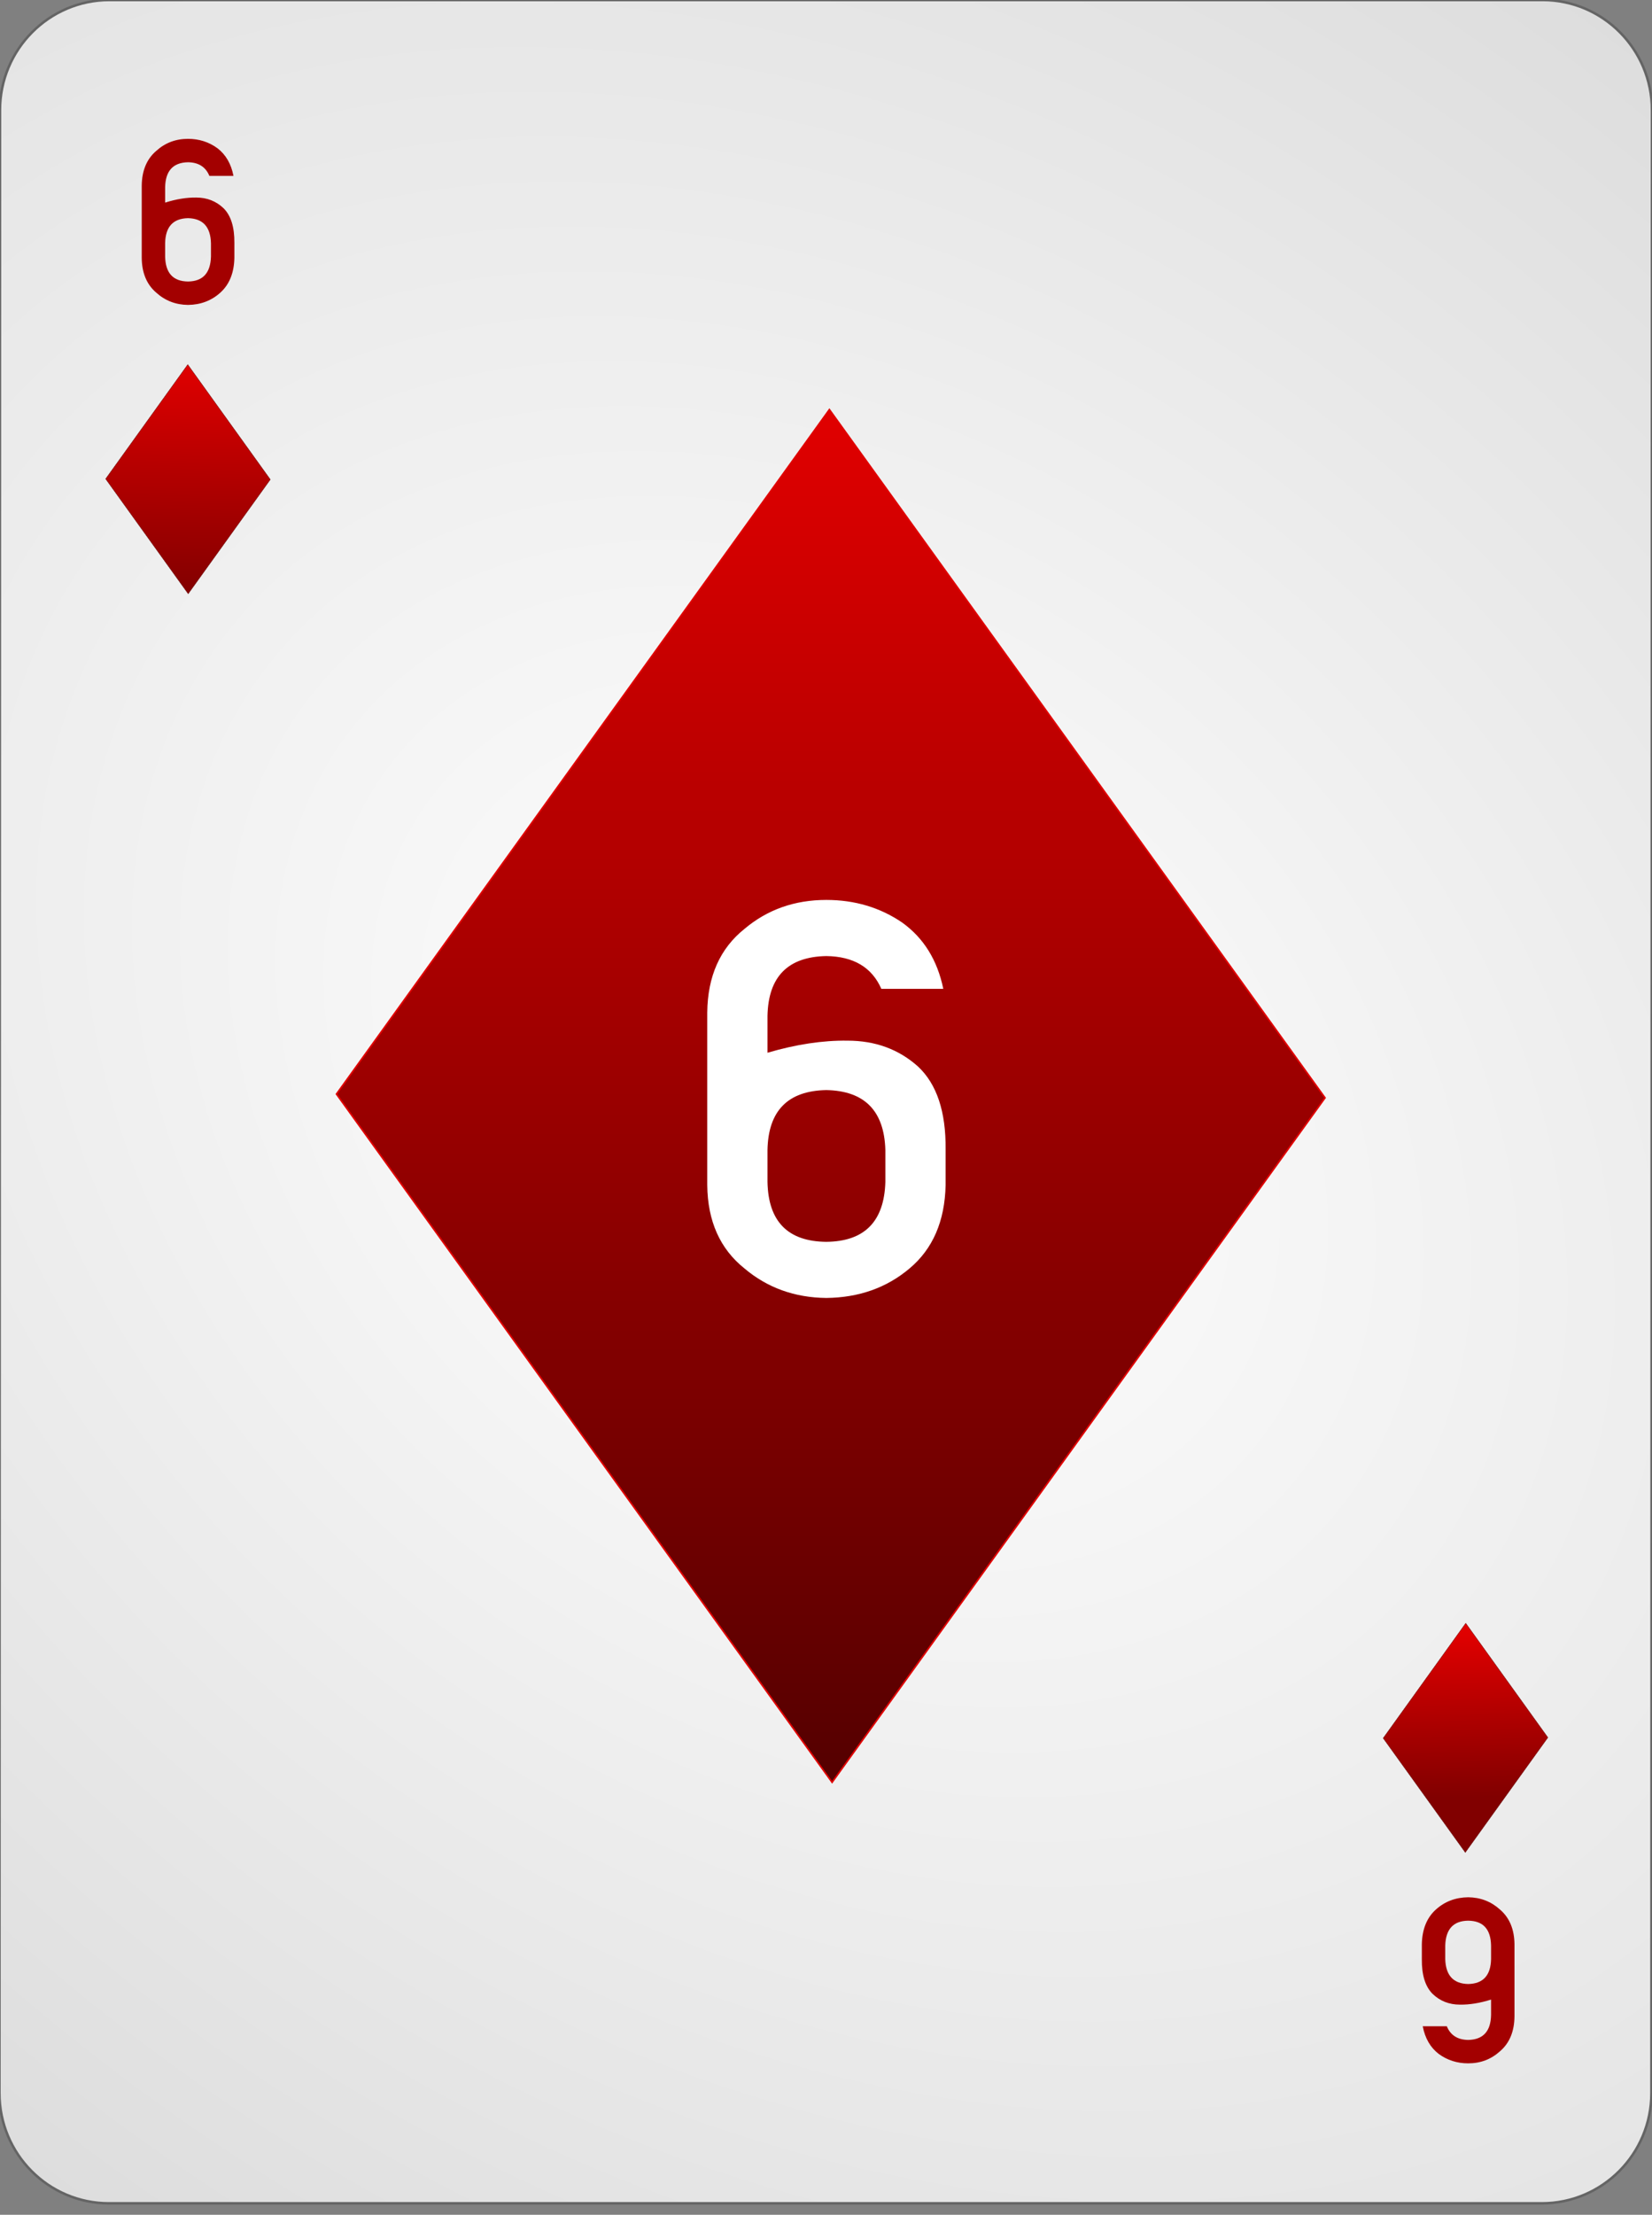 <?xml version="1.0" encoding="UTF-8" standalone="no"?><!DOCTYPE svg PUBLIC "-//W3C//DTD SVG 1.1//EN" "http://www.w3.org/Graphics/SVG/1.1/DTD/svg11.dtd"><svg width="100%" height="100%" viewBox="0 0 144 193" version="1.1" xmlns="http://www.w3.org/2000/svg" xmlns:xlink="http://www.w3.org/1999/xlink" xml:space="preserve" style="fill-rule:evenodd;clip-rule:evenodd;"><rect x="0" y="0" width="144" height="193" fill="#808080" stroke="none"/><path id="Card-background" d="M143.997,9.6c0.002,-5.298 -4.272,-9.6 -9.538,-9.6l-124.918,0c-5.266,0 -9.542,4.302 -9.544,9.6l-0.048,172.8c-0.001,5.298 4.273,9.6 9.539,9.6l124.917,0c5.266,0 9.543,-4.302 9.544,-9.6l0.048,-172.8Z" style="fill:url(#_Radial1);stroke:#646464;stroke-width:0.22px;"/><g id="Diamonds"><path id="rect3362" d="M72.532,155.313l42.966,-59.646l-43.202,-59.975l-42.966,59.646l43.202,59.975Z" style="fill:url(#_Linear2);stroke:url(#_Linear3);stroke-width:0.14px;"/><path id="rect6977" d="M16.405,51.744l7.157,-9.959l-7.196,-10.014l-7.157,9.959l7.196,10.014Z" style="fill:url(#_Linear4);stroke:#640000;stroke-width:0.03px;"/><path id="rect4360" d="M127.765,141.451l7.158,9.959l-7.197,10.014l-7.157,-9.959l7.196,-10.014Z" style="fill:url(#_Linear5);stroke:#640000;stroke-width:0.03px;"/></g><g id="Red-Text"><path d="M12.354,22.469c0.013,1.309 0.433,2.318 1.26,3.028c0.775,0.703 1.699,1.061 2.773,1.074c1.107,-0.013 2.048,-0.371 2.822,-1.074c0.788,-0.71 1.195,-1.719 1.221,-3.028l0,-1.298c0.013,-1.374 -0.299,-2.38 -0.937,-3.018c-0.651,-0.625 -1.446,-0.937 -2.383,-0.937c-0.84,-0.013 -1.745,0.133 -2.715,0.439l0,-1.338c0.026,-1.426 0.69,-2.152 1.992,-2.178c0.925,0.013 1.546,0.411 1.865,1.192l2.1,0c-0.202,-1.048 -0.667,-1.852 -1.396,-2.412c-0.749,-0.547 -1.605,-0.821 -2.569,-0.821c-1.074,0 -1.998,0.352 -2.773,1.055c-0.827,0.71 -1.247,1.722 -1.26,3.037l0,6.279Zm2.041,-1.279c0.026,-1.426 0.69,-2.152 1.992,-2.178c1.296,0.026 1.963,0.752 2.002,2.178l0,1.162c-0.039,1.439 -0.706,2.165 -2.002,2.178c-1.302,-0.013 -1.966,-0.739 -1.992,-2.178l0,-1.162Z" style="fill:#a30000;fill-rule:nonzero;"/><path d="M132.013,169.432c-0.013,-1.309 -0.433,-2.318 -1.26,-3.028c-0.775,-0.703 -1.699,-1.061 -2.774,-1.074c-1.106,0.013 -2.047,0.371 -2.822,1.074c-0.788,0.71 -1.194,1.719 -1.22,3.028l0,1.299c-0.013,1.373 0.299,2.379 0.937,3.017c0.651,0.625 1.445,0.938 2.383,0.938c0.84,0.013 1.745,-0.134 2.715,-0.44l0,1.338c-0.026,1.426 -0.69,2.152 -1.993,2.178c-0.924,-0.013 -1.546,-0.41 -1.865,-1.192l-2.099,0c0.201,1.049 0.667,1.853 1.396,2.413c0.749,0.546 1.605,0.82 2.568,0.82c1.075,0 1.999,-0.352 2.774,-1.055c0.827,-0.709 1.247,-1.722 1.26,-3.037l0,-6.279Zm-2.041,1.279c-0.026,1.426 -0.69,2.152 -1.993,2.178c-1.295,-0.026 -1.962,-0.752 -2.001,-2.178l0,-1.162c0.039,-1.439 0.706,-2.165 2.001,-2.178c1.303,0.013 1.967,0.739 1.993,2.178l0,1.162Z" style="fill:#a30000;fill-rule:nonzero;"/></g><g id="Center-Text" transform="matrix(0.234,0,0,0.218,72.037,112.825)"><path d="M-44.393,-43.802c0.144,14.386 4.76,25.48 13.85,33.281c8.517,7.73 18.68,11.666 30.489,11.809c12.168,-0.143 22.51,-4.079 31.027,-11.809c8.66,-7.801 13.133,-18.895 13.42,-33.281l0,-14.279c0.143,-15.102 -3.293,-26.159 -10.307,-33.174c-7.157,-6.87 -15.889,-10.306 -26.195,-10.306c-9.233,-0.143 -19.182,1.467 -29.846,4.831l0,-14.708c0.287,-15.674 7.587,-23.654 21.901,-23.941c10.164,0.143 16.999,4.509 20.506,13.098l23.082,0c-2.219,-11.523 -7.336,-20.362 -15.352,-26.518c-8.231,-6.012 -17.643,-9.018 -28.236,-9.018c-11.809,0 -21.972,3.865 -30.489,11.595c-9.09,7.801 -13.706,18.931 -13.85,33.388l0,69.032Zm22.438,-14.064c0.287,-15.674 7.587,-23.655 21.901,-23.941c14.243,0.286 21.579,8.267 22.009,23.941l0,12.776c-0.43,15.817 -7.766,23.797 -22.009,23.94c-14.314,-0.143 -21.614,-8.123 -21.901,-23.94l0,-12.776Z" style="fill:none;"/><path d="M-44.393,-43.802c0.144,14.386 4.76,25.48 13.85,33.281c8.517,7.73 18.68,11.666 30.489,11.809c12.168,-0.143 22.51,-4.079 31.027,-11.809c8.66,-7.801 13.133,-18.895 13.42,-33.281l0,-14.279c0.143,-15.102 -3.293,-26.159 -10.307,-33.174c-7.157,-6.87 -15.889,-10.306 -26.195,-10.306c-9.233,-0.143 -19.182,1.467 -29.846,4.831l0,-14.708c0.287,-15.674 7.587,-23.654 21.901,-23.941c10.164,0.143 16.999,4.509 20.506,13.098l23.082,0c-2.219,-11.523 -7.336,-20.362 -15.352,-26.518c-8.231,-6.012 -17.643,-9.018 -28.236,-9.018c-11.809,0 -21.972,3.865 -30.489,11.595c-9.09,7.801 -13.706,18.931 -13.85,33.388l0,69.032Zm22.438,-14.064c0.287,-15.674 7.587,-23.655 21.901,-23.941c14.243,0.286 21.579,8.267 22.009,23.941l0,12.776c-0.43,15.817 -7.766,23.797 -22.009,23.94c-14.314,-0.143 -21.614,-8.123 -21.901,-23.94l0,-12.776Z" style="fill:#fff;fill-rule:nonzero;"/></g><defs><radialGradient id="_Radial1" cx="0" cy="0" r="1" gradientUnits="userSpaceOnUse" gradientTransform="matrix(126.864,97.336,-71.366,95.516,71.973,96)"><stop offset="0%" style="stop-color:#fff;stop-opacity:1"/><stop offset="100%" style="stop-color:#dcdcdc;stop-opacity:1"/></radialGradient><linearGradient id="_Linear2" x1="0" y1="0" x2="1" y2="0" gradientUnits="userSpaceOnUse" gradientTransform="matrix(0.649,119.114,-119.114,0.649,72.028,35.424)"><stop offset="0%" style="stop-color:#e00000;stop-opacity:1"/><stop offset="100%" style="stop-color:#560000;stop-opacity:1"/></linearGradient><linearGradient id="_Linear3" x1="0" y1="0" x2="1" y2="0" gradientUnits="userSpaceOnUse" gradientTransform="matrix(-54.823,-72.212,52.018,-76.107,-50.108,185.702)"><stop offset="0%" style="stop-color:#e00000;stop-opacity:1"/><stop offset="100%" style="stop-color:#560000;stop-opacity:1"/></linearGradient><linearGradient id="_Linear4" x1="0" y1="0" x2="1" y2="0" gradientUnits="userSpaceOnUse" gradientTransform="matrix(-0.169,20.346,-14.622,-0.235,16.301,31.711)"><stop offset="0%" style="stop-color:#e00000;stop-opacity:1"/><stop offset="100%" style="stop-color:#810000;stop-opacity:1"/></linearGradient><linearGradient id="_Linear5" x1="0" y1="0" x2="1" y2="0" gradientUnits="userSpaceOnUse" gradientTransform="matrix(0.207,14.342,-14.342,0.207,127.849,142.278)"><stop offset="0%" style="stop-color:#e00000;stop-opacity:1"/><stop offset="100%" style="stop-color:#810000;stop-opacity:1"/></linearGradient></defs></svg>